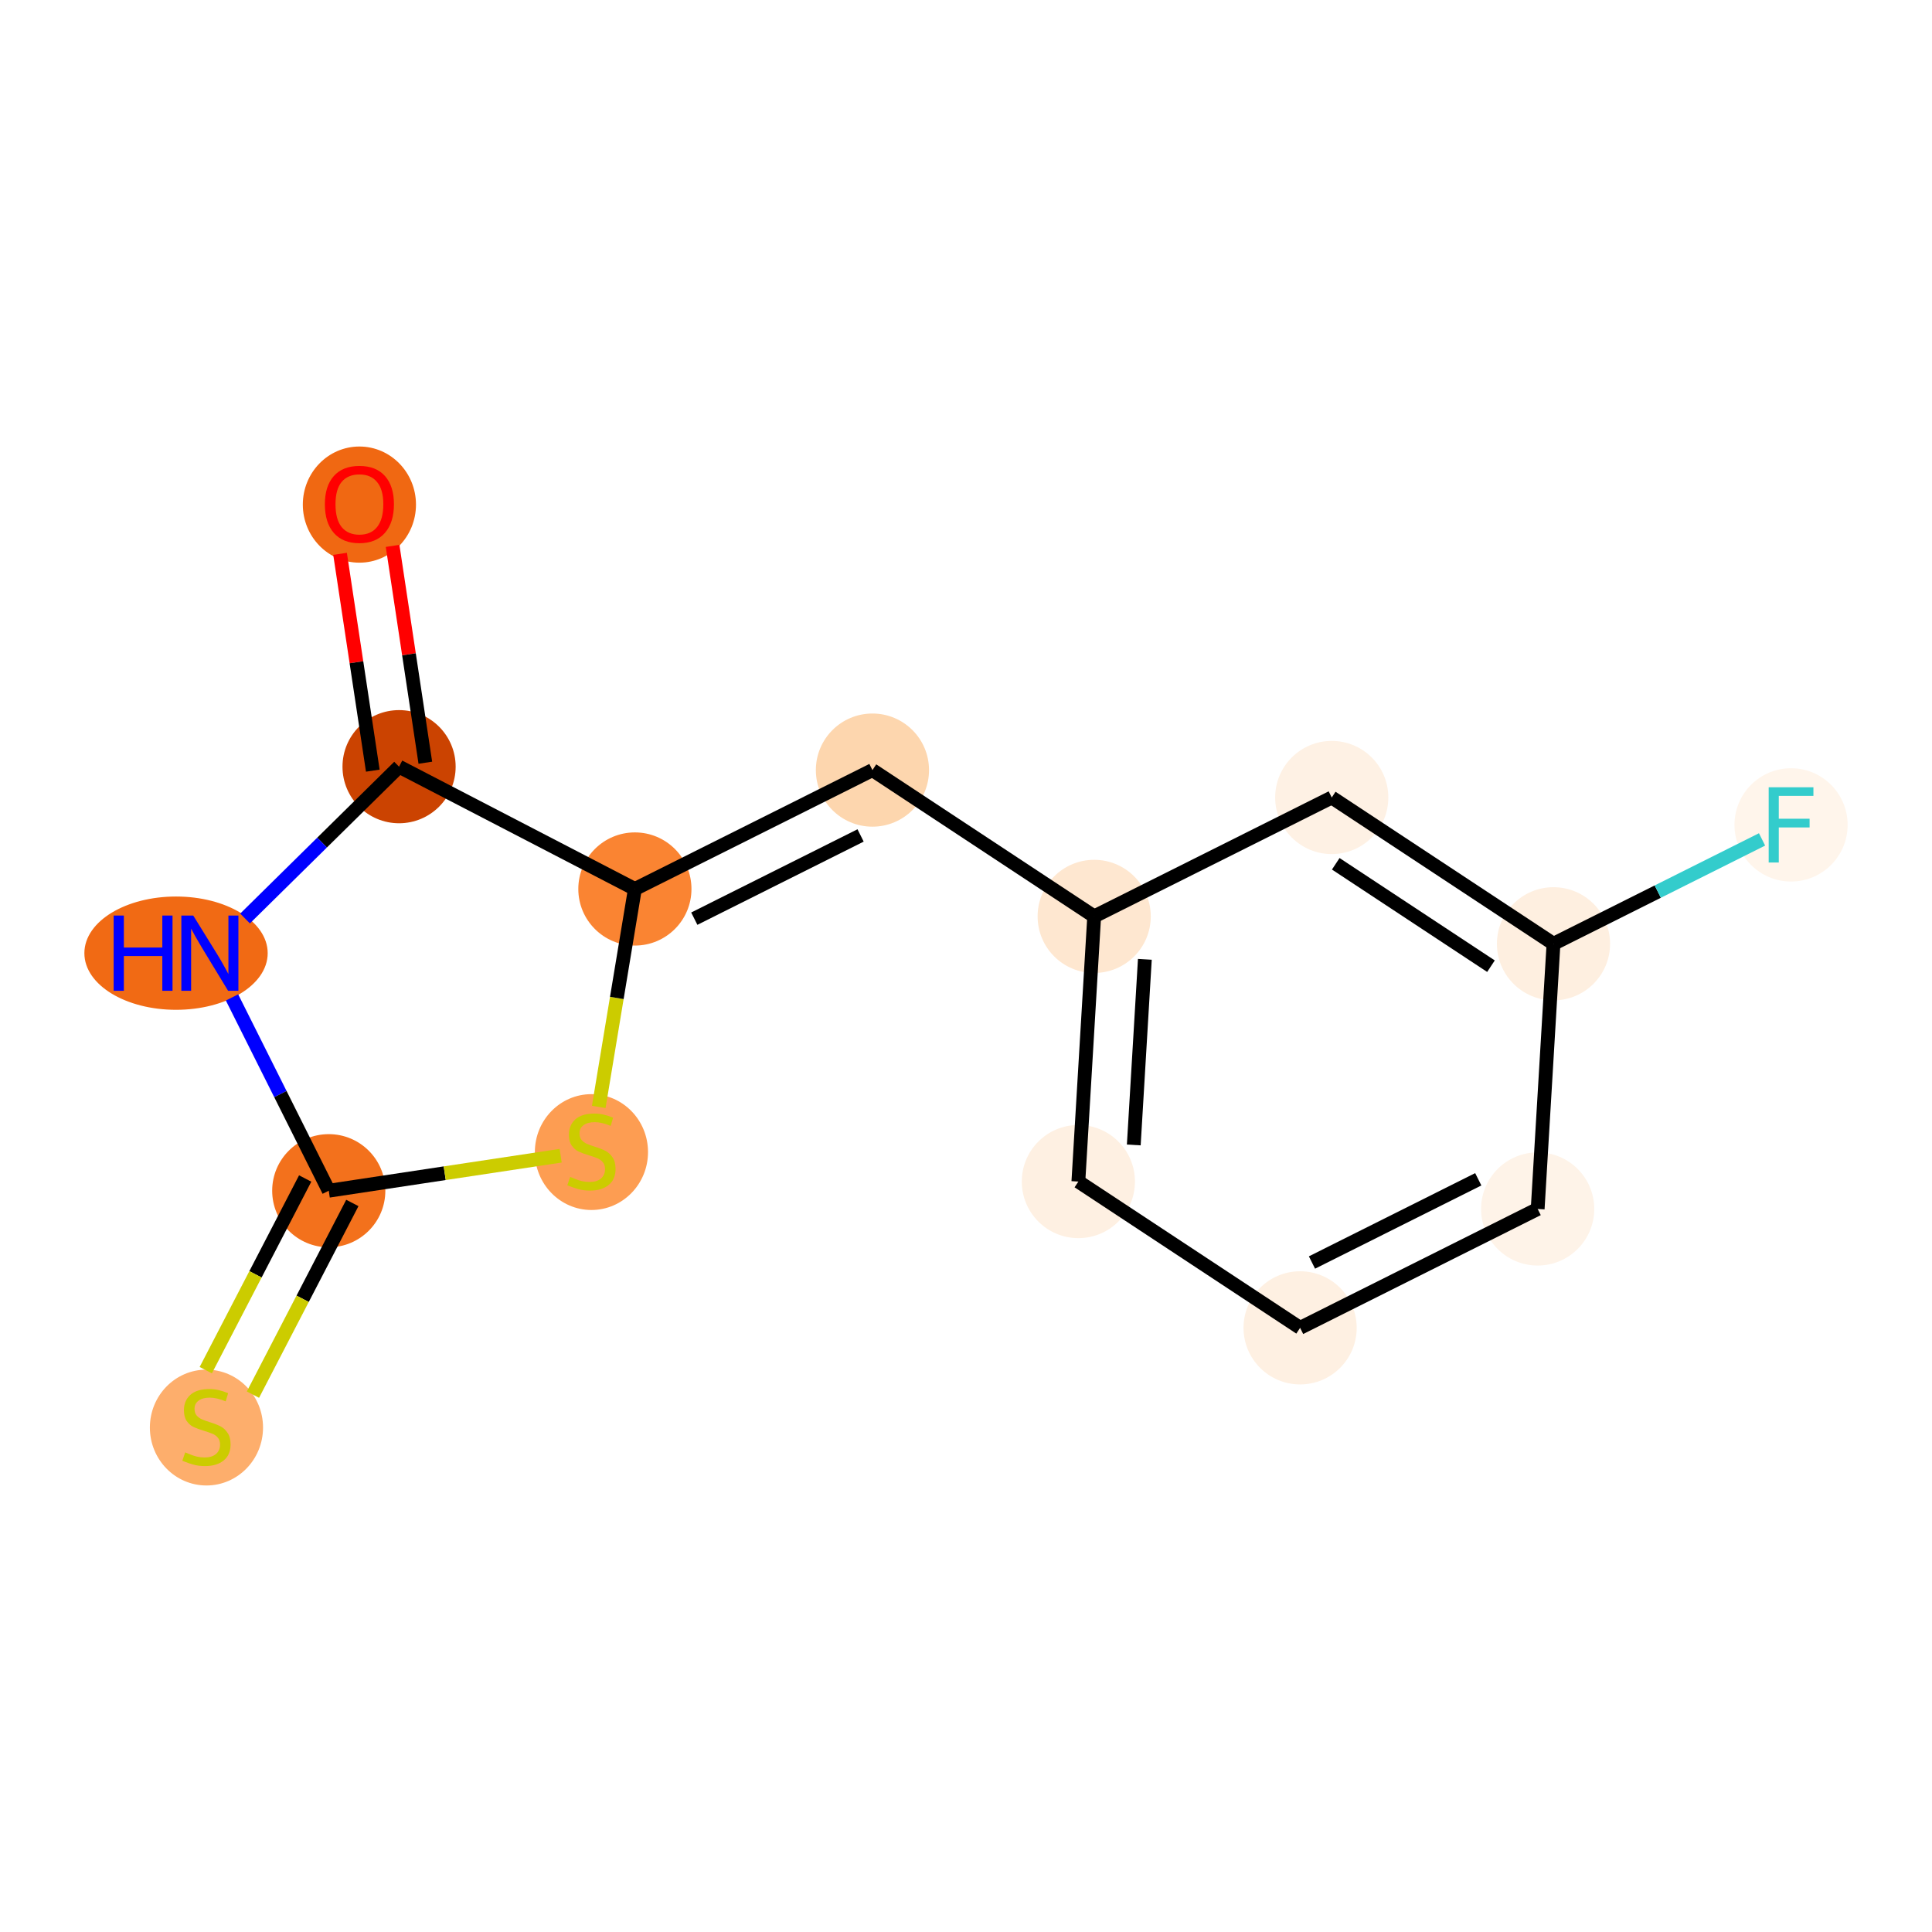 <?xml version='1.0' encoding='iso-8859-1'?>
<svg version='1.1' baseProfile='full'
              xmlns='http://www.w3.org/2000/svg'
                      xmlns:rdkit='http://www.rdkit.org/xml'
                      xmlns:xlink='http://www.w3.org/1999/xlink'
                  xml:space='preserve'
width='280px' height='280px' viewBox='0 0 280 280'>
<!-- END OF HEADER -->
<rect style='opacity:1.0;fill:#FFFFFF;stroke:none' width='280' height='280' x='0' y='0'> </rect>
<ellipse cx='52.087' cy='73.13' rx='7.7' ry='7.917'  style='fill:#F06812;fill-rule:evenodd;stroke:#F06812;stroke-width:1.0px;stroke-linecap:butt;stroke-linejoin:miter;stroke-opacity:1' />
<ellipse cx='57.836' cy='111.114' rx='7.7' ry='7.7'  style='fill:#CB4301;fill-rule:evenodd;stroke:#CB4301;stroke-width:1.0px;stroke-linecap:butt;stroke-linejoin:miter;stroke-opacity:1' />
<ellipse cx='25.512' cy='138.14' rx='12.784' ry='7.71'  style='fill:#F16A14;fill-rule:evenodd;stroke:#F16A14;stroke-width:1.0px;stroke-linecap:butt;stroke-linejoin:miter;stroke-opacity:1' />
<ellipse cx='47.647' cy='172.569' rx='7.7' ry='7.7'  style='fill:#F3711C;fill-rule:evenodd;stroke:#F3711C;stroke-width:1.0px;stroke-linecap:butt;stroke-linejoin:miter;stroke-opacity:1' />
<ellipse cx='29.921' cy='206.892' rx='7.7' ry='7.895'  style='fill:#FDAE6C;fill-rule:evenodd;stroke:#FDAE6C;stroke-width:1.0px;stroke-linecap:butt;stroke-linejoin:miter;stroke-opacity:1' />
<ellipse cx='85.716' cy='166.967' rx='7.7' ry='7.895'  style='fill:#FD9D52;fill-rule:evenodd;stroke:#FD9D52;stroke-width:1.0px;stroke-linecap:butt;stroke-linejoin:miter;stroke-opacity:1' />
<ellipse cx='92.013' cy='128.839' rx='7.7' ry='7.7'  style='fill:#FA8432;fill-rule:evenodd;stroke:#FA8432;stroke-width:1.0px;stroke-linecap:butt;stroke-linejoin:miter;stroke-opacity:1' />
<ellipse cx='126.441' cy='111.609' rx='7.7' ry='7.7'  style='fill:#FDD6AE;fill-rule:evenodd;stroke:#FDD6AE;stroke-width:1.0px;stroke-linecap:butt;stroke-linejoin:miter;stroke-opacity:1' />
<ellipse cx='158.578' cy='132.81' rx='7.7' ry='7.7'  style='fill:#FEE7D0;fill-rule:evenodd;stroke:#FEE7D0;stroke-width:1.0px;stroke-linecap:butt;stroke-linejoin:miter;stroke-opacity:1' />
<ellipse cx='156.286' cy='171.241' rx='7.7' ry='7.7'  style='fill:#FEF0E2;fill-rule:evenodd;stroke:#FEF0E2;stroke-width:1.0px;stroke-linecap:butt;stroke-linejoin:miter;stroke-opacity:1' />
<ellipse cx='188.422' cy='192.442' rx='7.7' ry='7.7'  style='fill:#FEF0E2;fill-rule:evenodd;stroke:#FEF0E2;stroke-width:1.0px;stroke-linecap:butt;stroke-linejoin:miter;stroke-opacity:1' />
<ellipse cx='222.851' cy='175.212' rx='7.7' ry='7.7'  style='fill:#FEF3E8;fill-rule:evenodd;stroke:#FEF3E8;stroke-width:1.0px;stroke-linecap:butt;stroke-linejoin:miter;stroke-opacity:1' />
<ellipse cx='225.144' cy='136.78' rx='7.7' ry='7.7'  style='fill:#FEEFE0;fill-rule:evenodd;stroke:#FEEFE0;stroke-width:1.0px;stroke-linecap:butt;stroke-linejoin:miter;stroke-opacity:1' />
<ellipse cx='259.573' cy='119.549' rx='7.7' ry='7.71'  style='fill:#FFF5EB;fill-rule:evenodd;stroke:#FFF5EB;stroke-width:1.0px;stroke-linecap:butt;stroke-linejoin:miter;stroke-opacity:1' />
<ellipse cx='193.007' cy='115.579' rx='7.7' ry='7.7'  style='fill:#FEF1E4;fill-rule:evenodd;stroke:#FEF1E4;stroke-width:1.0px;stroke-linecap:butt;stroke-linejoin:miter;stroke-opacity:1' />
<path class='bond-0 atom-0 atom-1' d='M 49.284,80.265 L 51.657,95.977' style='fill:none;fill-rule:evenodd;stroke:#FF0000;stroke-width:2.0px;stroke-linecap:butt;stroke-linejoin:miter;stroke-opacity:1' />
<path class='bond-0 atom-0 atom-1' d='M 51.657,95.977 L 54.029,111.688' style='fill:none;fill-rule:evenodd;stroke:#000000;stroke-width:2.0px;stroke-linecap:butt;stroke-linejoin:miter;stroke-opacity:1' />
<path class='bond-0 atom-0 atom-1' d='M 56.898,79.115 L 59.27,94.827' style='fill:none;fill-rule:evenodd;stroke:#FF0000;stroke-width:2.0px;stroke-linecap:butt;stroke-linejoin:miter;stroke-opacity:1' />
<path class='bond-0 atom-0 atom-1' d='M 59.27,94.827 L 61.643,110.539' style='fill:none;fill-rule:evenodd;stroke:#000000;stroke-width:2.0px;stroke-linecap:butt;stroke-linejoin:miter;stroke-opacity:1' />
<path class='bond-1 atom-1 atom-2' d='M 57.836,111.114 L 46.675,122.115' style='fill:none;fill-rule:evenodd;stroke:#000000;stroke-width:2.0px;stroke-linecap:butt;stroke-linejoin:miter;stroke-opacity:1' />
<path class='bond-1 atom-1 atom-2' d='M 46.675,122.115 L 35.514,133.116' style='fill:none;fill-rule:evenodd;stroke:#0000FF;stroke-width:2.0px;stroke-linecap:butt;stroke-linejoin:miter;stroke-opacity:1' />
<path class='bond-14 atom-6 atom-1' d='M 92.013,128.839 L 57.836,111.114' style='fill:none;fill-rule:evenodd;stroke:#000000;stroke-width:2.0px;stroke-linecap:butt;stroke-linejoin:miter;stroke-opacity:1' />
<path class='bond-2 atom-2 atom-3' d='M 33.626,144.554 L 40.637,158.562' style='fill:none;fill-rule:evenodd;stroke:#0000FF;stroke-width:2.0px;stroke-linecap:butt;stroke-linejoin:miter;stroke-opacity:1' />
<path class='bond-2 atom-2 atom-3' d='M 40.637,158.562 L 47.647,172.569' style='fill:none;fill-rule:evenodd;stroke:#000000;stroke-width:2.0px;stroke-linecap:butt;stroke-linejoin:miter;stroke-opacity:1' />
<path class='bond-3 atom-3 atom-4' d='M 44.229,170.796 L 37.026,184.685' style='fill:none;fill-rule:evenodd;stroke:#000000;stroke-width:2.0px;stroke-linecap:butt;stroke-linejoin:miter;stroke-opacity:1' />
<path class='bond-3 atom-3 atom-4' d='M 37.026,184.685 L 29.822,198.574' style='fill:none;fill-rule:evenodd;stroke:#CCCC00;stroke-width:2.0px;stroke-linecap:butt;stroke-linejoin:miter;stroke-opacity:1' />
<path class='bond-3 atom-3 atom-4' d='M 51.065,174.342 L 43.861,188.231' style='fill:none;fill-rule:evenodd;stroke:#000000;stroke-width:2.0px;stroke-linecap:butt;stroke-linejoin:miter;stroke-opacity:1' />
<path class='bond-3 atom-3 atom-4' d='M 43.861,188.231 L 36.658,202.12' style='fill:none;fill-rule:evenodd;stroke:#CCCC00;stroke-width:2.0px;stroke-linecap:butt;stroke-linejoin:miter;stroke-opacity:1' />
<path class='bond-4 atom-3 atom-5' d='M 47.647,172.569 L 64.452,170.031' style='fill:none;fill-rule:evenodd;stroke:#000000;stroke-width:2.0px;stroke-linecap:butt;stroke-linejoin:miter;stroke-opacity:1' />
<path class='bond-4 atom-3 atom-5' d='M 64.452,170.031 L 81.257,167.494' style='fill:none;fill-rule:evenodd;stroke:#CCCC00;stroke-width:2.0px;stroke-linecap:butt;stroke-linejoin:miter;stroke-opacity:1' />
<path class='bond-5 atom-5 atom-6' d='M 86.776,160.422 L 89.394,144.631' style='fill:none;fill-rule:evenodd;stroke:#CCCC00;stroke-width:2.0px;stroke-linecap:butt;stroke-linejoin:miter;stroke-opacity:1' />
<path class='bond-5 atom-5 atom-6' d='M 89.394,144.631 L 92.013,128.839' style='fill:none;fill-rule:evenodd;stroke:#000000;stroke-width:2.0px;stroke-linecap:butt;stroke-linejoin:miter;stroke-opacity:1' />
<path class='bond-6 atom-6 atom-7' d='M 92.013,128.839 L 126.441,111.609' style='fill:none;fill-rule:evenodd;stroke:#000000;stroke-width:2.0px;stroke-linecap:butt;stroke-linejoin:miter;stroke-opacity:1' />
<path class='bond-6 atom-6 atom-7' d='M 100.623,133.14 L 124.723,121.079' style='fill:none;fill-rule:evenodd;stroke:#000000;stroke-width:2.0px;stroke-linecap:butt;stroke-linejoin:miter;stroke-opacity:1' />
<path class='bond-7 atom-7 atom-8' d='M 126.441,111.609 L 158.578,132.81' style='fill:none;fill-rule:evenodd;stroke:#000000;stroke-width:2.0px;stroke-linecap:butt;stroke-linejoin:miter;stroke-opacity:1' />
<path class='bond-8 atom-8 atom-9' d='M 158.578,132.81 L 156.286,171.241' style='fill:none;fill-rule:evenodd;stroke:#000000;stroke-width:2.0px;stroke-linecap:butt;stroke-linejoin:miter;stroke-opacity:1' />
<path class='bond-8 atom-8 atom-9' d='M 165.921,139.033 L 164.316,165.935' style='fill:none;fill-rule:evenodd;stroke:#000000;stroke-width:2.0px;stroke-linecap:butt;stroke-linejoin:miter;stroke-opacity:1' />
<path class='bond-15 atom-14 atom-8' d='M 193.007,115.579 L 158.578,132.81' style='fill:none;fill-rule:evenodd;stroke:#000000;stroke-width:2.0px;stroke-linecap:butt;stroke-linejoin:miter;stroke-opacity:1' />
<path class='bond-9 atom-9 atom-10' d='M 156.286,171.241 L 188.422,192.442' style='fill:none;fill-rule:evenodd;stroke:#000000;stroke-width:2.0px;stroke-linecap:butt;stroke-linejoin:miter;stroke-opacity:1' />
<path class='bond-10 atom-10 atom-11' d='M 188.422,192.442 L 222.851,175.212' style='fill:none;fill-rule:evenodd;stroke:#000000;stroke-width:2.0px;stroke-linecap:butt;stroke-linejoin:miter;stroke-opacity:1' />
<path class='bond-10 atom-10 atom-11' d='M 190.141,182.972 L 214.241,170.911' style='fill:none;fill-rule:evenodd;stroke:#000000;stroke-width:2.0px;stroke-linecap:butt;stroke-linejoin:miter;stroke-opacity:1' />
<path class='bond-11 atom-11 atom-12' d='M 222.851,175.212 L 225.144,136.78' style='fill:none;fill-rule:evenodd;stroke:#000000;stroke-width:2.0px;stroke-linecap:butt;stroke-linejoin:miter;stroke-opacity:1' />
<path class='bond-12 atom-12 atom-13' d='M 225.144,136.78 L 240.256,129.217' style='fill:none;fill-rule:evenodd;stroke:#000000;stroke-width:2.0px;stroke-linecap:butt;stroke-linejoin:miter;stroke-opacity:1' />
<path class='bond-12 atom-12 atom-13' d='M 240.256,129.217 L 255.369,121.653' style='fill:none;fill-rule:evenodd;stroke:#33CCCC;stroke-width:2.0px;stroke-linecap:butt;stroke-linejoin:miter;stroke-opacity:1' />
<path class='bond-13 atom-12 atom-14' d='M 225.144,136.78 L 193.007,115.579' style='fill:none;fill-rule:evenodd;stroke:#000000;stroke-width:2.0px;stroke-linecap:butt;stroke-linejoin:miter;stroke-opacity:1' />
<path class='bond-13 atom-12 atom-14' d='M 216.083,140.027 L 193.587,125.186' style='fill:none;fill-rule:evenodd;stroke:#000000;stroke-width:2.0px;stroke-linecap:butt;stroke-linejoin:miter;stroke-opacity:1' />
<path  class='atom-0' d='M 47.083 73.076
Q 47.083 70.458, 48.376 68.995
Q 49.67 67.532, 52.087 67.532
Q 54.505 67.532, 55.799 68.995
Q 57.093 70.458, 57.093 73.076
Q 57.093 75.725, 55.783 77.234
Q 54.474 78.728, 52.087 78.728
Q 49.685 78.728, 48.376 77.234
Q 47.083 75.74, 47.083 73.076
M 52.087 77.496
Q 53.751 77.496, 54.644 76.387
Q 55.553 75.263, 55.553 73.076
Q 55.553 70.935, 54.644 69.857
Q 53.751 68.764, 52.087 68.764
Q 50.424 68.764, 49.516 69.842
Q 48.623 70.92, 48.623 73.076
Q 48.623 75.278, 49.516 76.387
Q 50.424 77.496, 52.087 77.496
' fill='#FF0000'/>
<path  class='atom-2' d='M 16.472 132.688
L 17.95 132.688
L 17.95 137.324
L 23.525 137.324
L 23.525 132.688
L 25.003 132.688
L 25.003 143.592
L 23.525 143.592
L 23.525 138.556
L 17.95 138.556
L 17.95 143.592
L 16.472 143.592
L 16.472 132.688
' fill='#0000FF'/>
<path  class='atom-2' d='M 28.006 132.688
L 31.579 138.463
Q 31.933 139.033, 32.503 140.065
Q 33.073 141.097, 33.104 141.158
L 33.104 132.688
L 34.551 132.688
L 34.551 143.592
L 33.057 143.592
L 29.223 137.278
Q 28.776 136.538, 28.299 135.691
Q 27.837 134.844, 27.698 134.583
L 27.698 143.592
L 26.282 143.592
L 26.282 132.688
L 28.006 132.688
' fill='#0000FF'/>
<path  class='atom-4' d='M 26.841 210.488
Q 26.965 210.534, 27.473 210.75
Q 27.981 210.965, 28.535 211.104
Q 29.105 211.227, 29.66 211.227
Q 30.691 211.227, 31.292 210.734
Q 31.892 210.226, 31.892 209.348
Q 31.892 208.748, 31.584 208.378
Q 31.292 208.009, 30.83 207.808
Q 30.368 207.608, 29.598 207.377
Q 28.628 207.085, 28.043 206.807
Q 27.473 206.53, 27.057 205.945
Q 26.657 205.36, 26.657 204.374
Q 26.657 203.004, 27.581 202.157
Q 28.52 201.31, 30.368 201.31
Q 31.631 201.31, 33.063 201.91
L 32.709 203.096
Q 31.4 202.557, 30.414 202.557
Q 29.352 202.557, 28.766 203.004
Q 28.181 203.435, 28.197 204.189
Q 28.197 204.775, 28.489 205.129
Q 28.797 205.483, 29.228 205.683
Q 29.675 205.883, 30.414 206.114
Q 31.4 206.422, 31.985 206.73
Q 32.57 207.038, 32.986 207.67
Q 33.417 208.286, 33.417 209.348
Q 33.417 210.858, 32.401 211.674
Q 31.4 212.475, 29.721 212.475
Q 28.751 212.475, 28.012 212.259
Q 27.288 212.059, 26.425 211.705
L 26.841 210.488
' fill='#CCCC00'/>
<path  class='atom-5' d='M 82.635 170.563
Q 82.759 170.609, 83.267 170.825
Q 83.775 171.04, 84.329 171.179
Q 84.899 171.302, 85.454 171.302
Q 86.486 171.302, 87.086 170.809
Q 87.687 170.301, 87.687 169.423
Q 87.687 168.823, 87.379 168.453
Q 87.086 168.084, 86.624 167.883
Q 86.162 167.683, 85.392 167.452
Q 84.422 167.16, 83.837 166.882
Q 83.267 166.605, 82.851 166.02
Q 82.451 165.435, 82.451 164.449
Q 82.451 163.079, 83.375 162.232
Q 84.314 161.385, 86.162 161.385
Q 87.425 161.385, 88.857 161.985
L 88.503 163.171
Q 87.194 162.632, 86.208 162.632
Q 85.146 162.632, 84.561 163.079
Q 83.975 163.51, 83.991 164.264
Q 83.991 164.85, 84.283 165.204
Q 84.591 165.558, 85.022 165.758
Q 85.469 165.958, 86.208 166.189
Q 87.194 166.497, 87.779 166.805
Q 88.364 167.113, 88.78 167.745
Q 89.211 168.361, 89.211 169.423
Q 89.211 170.933, 88.195 171.749
Q 87.194 172.55, 85.515 172.55
Q 84.545 172.55, 83.806 172.334
Q 83.082 172.134, 82.22 171.78
L 82.635 170.563
' fill='#CCCC00'/>
<path  class='atom-13' d='M 256.331 114.098
L 262.814 114.098
L 262.814 115.345
L 257.794 115.345
L 257.794 118.656
L 262.26 118.656
L 262.26 119.919
L 257.794 119.919
L 257.794 125.001
L 256.331 125.001
L 256.331 114.098
' fill='#33CCCC'/>
</svg>
